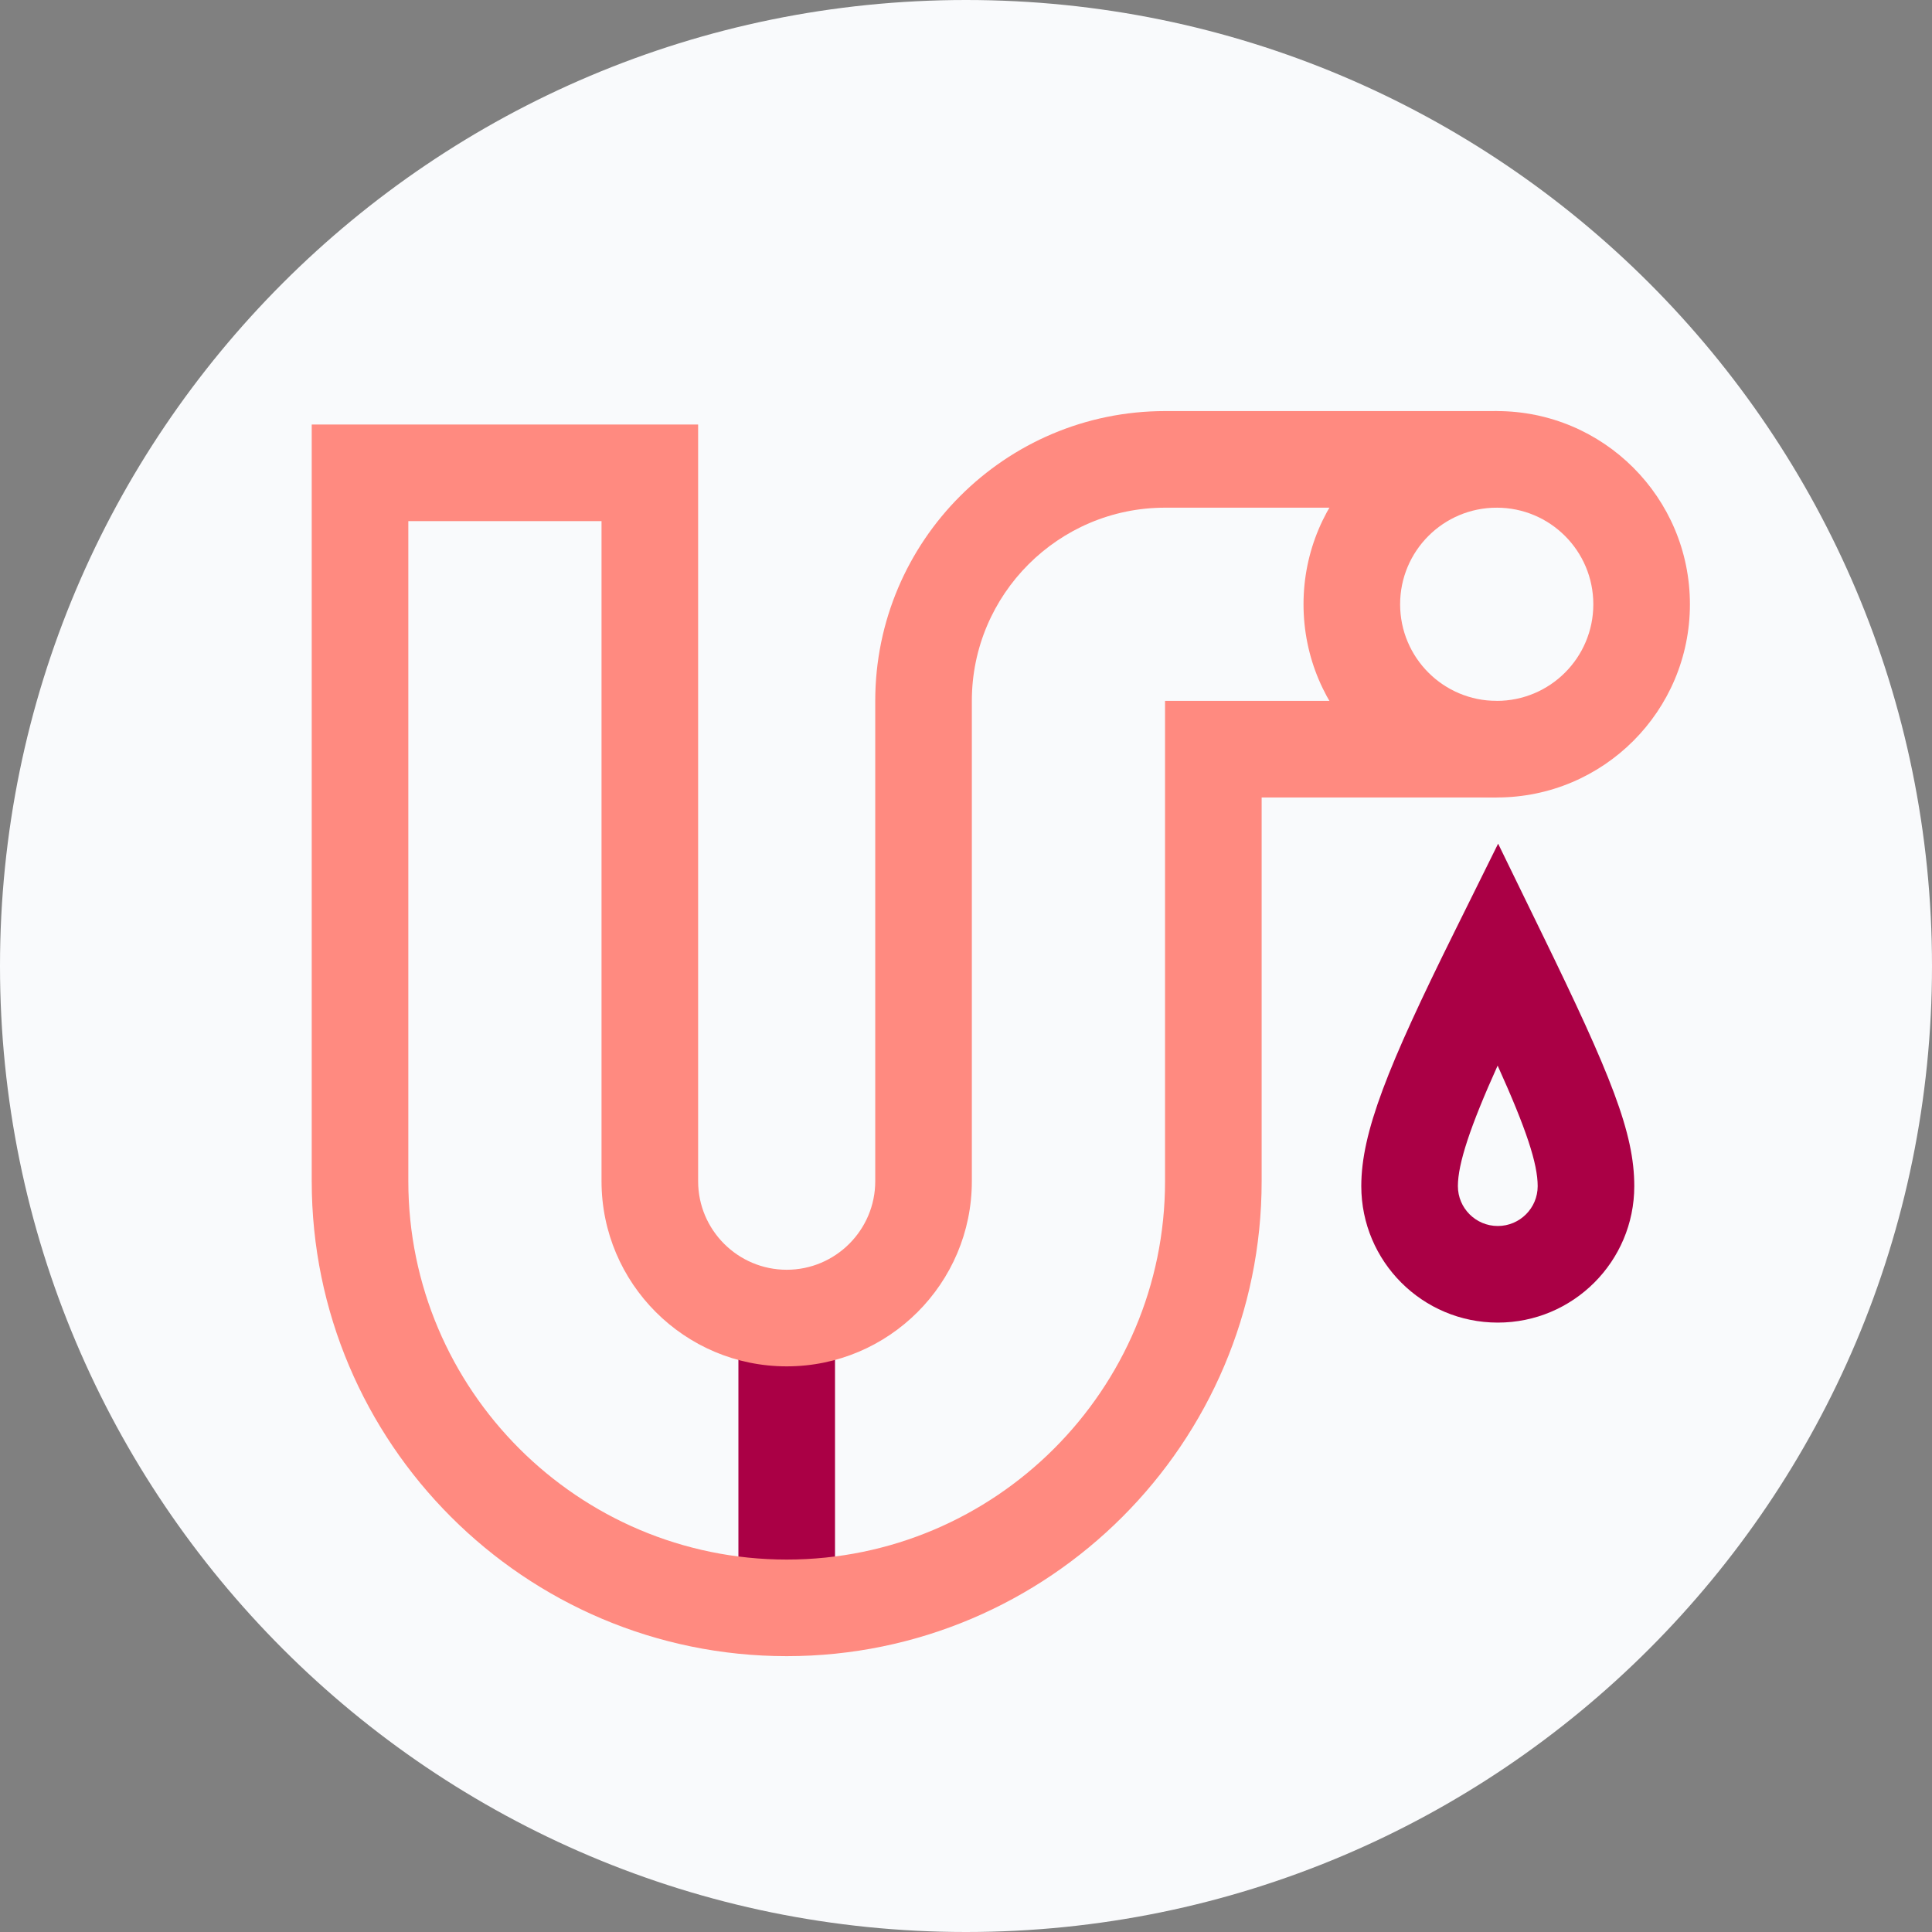 <?xml version="1.0" encoding="UTF-8"?>
<svg width="40px" height="40px" viewBox="0 0 40 40" version="1.1" xmlns="http://www.w3.org/2000/svg" xmlns:xlink="http://www.w3.org/1999/xlink">
    <rect x="0" y="0" width="40" height="40" fill="#808080" stroke="none"/>
    <!-- Generator: Sketch 47.1 (45422) - http://www.bohemiancoding.com/sketch -->
    <title>icons/perils/min_lagenhet/vattenlacka</title>
    <desc>Created with Sketch.</desc>
    <defs></defs>
    <g id="Symbols" stroke="none" stroke-width="1" fill="none" fill-rule="evenodd">
        <g id="icons/perils/min_lagenhet/vattenlacka">
            <g id="Page-1">
                <g id="Group-3" fill="#F9FAFC">
                    <path d="M20,40 L20,40 C8.954,40 0,31.045 0,20 C0,8.954 8.954,0 20,0 C31.045,0 40,8.954 40,20 C40,31.045 31.045,40 20,40" id="Fill-1"></path>
                </g>
                <polygon id="Stroke-4" fill="#AA0045" fill-rule="nonzero" points="15.288 28.067 15.288 32.511 17.288 32.511 17.288 28.067"></polygon>
                <g id="Group-11" transform="translate(6, 8)" fill-rule="nonzero">
                    <path d="M25.836,16.558 C25.836,17.013 25.466,17.383 25.01,17.383 L25.01,19.383 C26.57,19.383 27.836,18.118 27.836,16.558 C27.836,15.457 27.359,14.267 25.908,11.295 L25.017,9.467 L24.114,11.29 C22.728,14.085 22.184,15.449 22.184,16.558 C22.185,18.118 23.45,19.383 25.01,19.383 L25.01,17.383 C24.554,17.383 24.184,17.013 24.184,16.557 C24.184,16.096 24.436,15.327 25.007,14.062 C25.603,15.381 25.836,16.094 25.836,16.558 Z" id="Stroke-5" fill="#AA0045"></path>
                    <path d="M26.988,4.511 C26.988,3.406 26.093,2.511 24.988,2.511 C23.883,2.511 22.988,3.406 22.988,4.511 C22.988,5.616 23.883,6.511 24.988,6.511 C26.093,6.511 26.988,5.616 26.988,4.511 Z M28.988,4.511 C28.988,6.72 27.197,8.511 24.988,8.511 C22.779,8.511 20.988,6.72 20.988,4.511 C20.988,2.302 22.779,0.511 24.988,0.511 C27.197,0.511 28.988,2.302 28.988,4.511 Z" id="Stroke-7" fill="#FF8A80"></path>
                    <path d="M2.454,2.789 L6.454,2.789 L6.454,16.456 C6.454,18.57 8.173,20.289 10.288,20.289 C12.402,20.289 14.121,18.57 14.121,16.456 L14.121,6.51 C14.121,4.306 15.916,2.511 18.12,2.511 L24.988,2.511 L24.988,0.511 L18.12,0.511 C14.811,0.511 12.121,3.201 12.121,6.51 L12.121,16.456 C12.121,17.466 11.298,18.289 10.288,18.289 C9.277,18.289 8.454,17.466 8.454,16.456 L8.454,0.789 L0.454,0.789 L0.454,16.456 C0.454,21.878 4.865,26.289 10.288,26.289 C15.71,26.289 20.121,21.878 20.121,16.456 L20.121,8.511 L24.988,8.511 L24.988,6.511 L18.121,6.511 L18.121,16.456 C18.121,20.774 14.606,24.289 10.288,24.289 C5.969,24.289 2.454,20.774 2.454,16.456 L2.454,2.789 Z" id="Stroke-9" fill="#FF8A80"></path>
                </g>
            </g>
        </g>
    </g>
</svg>